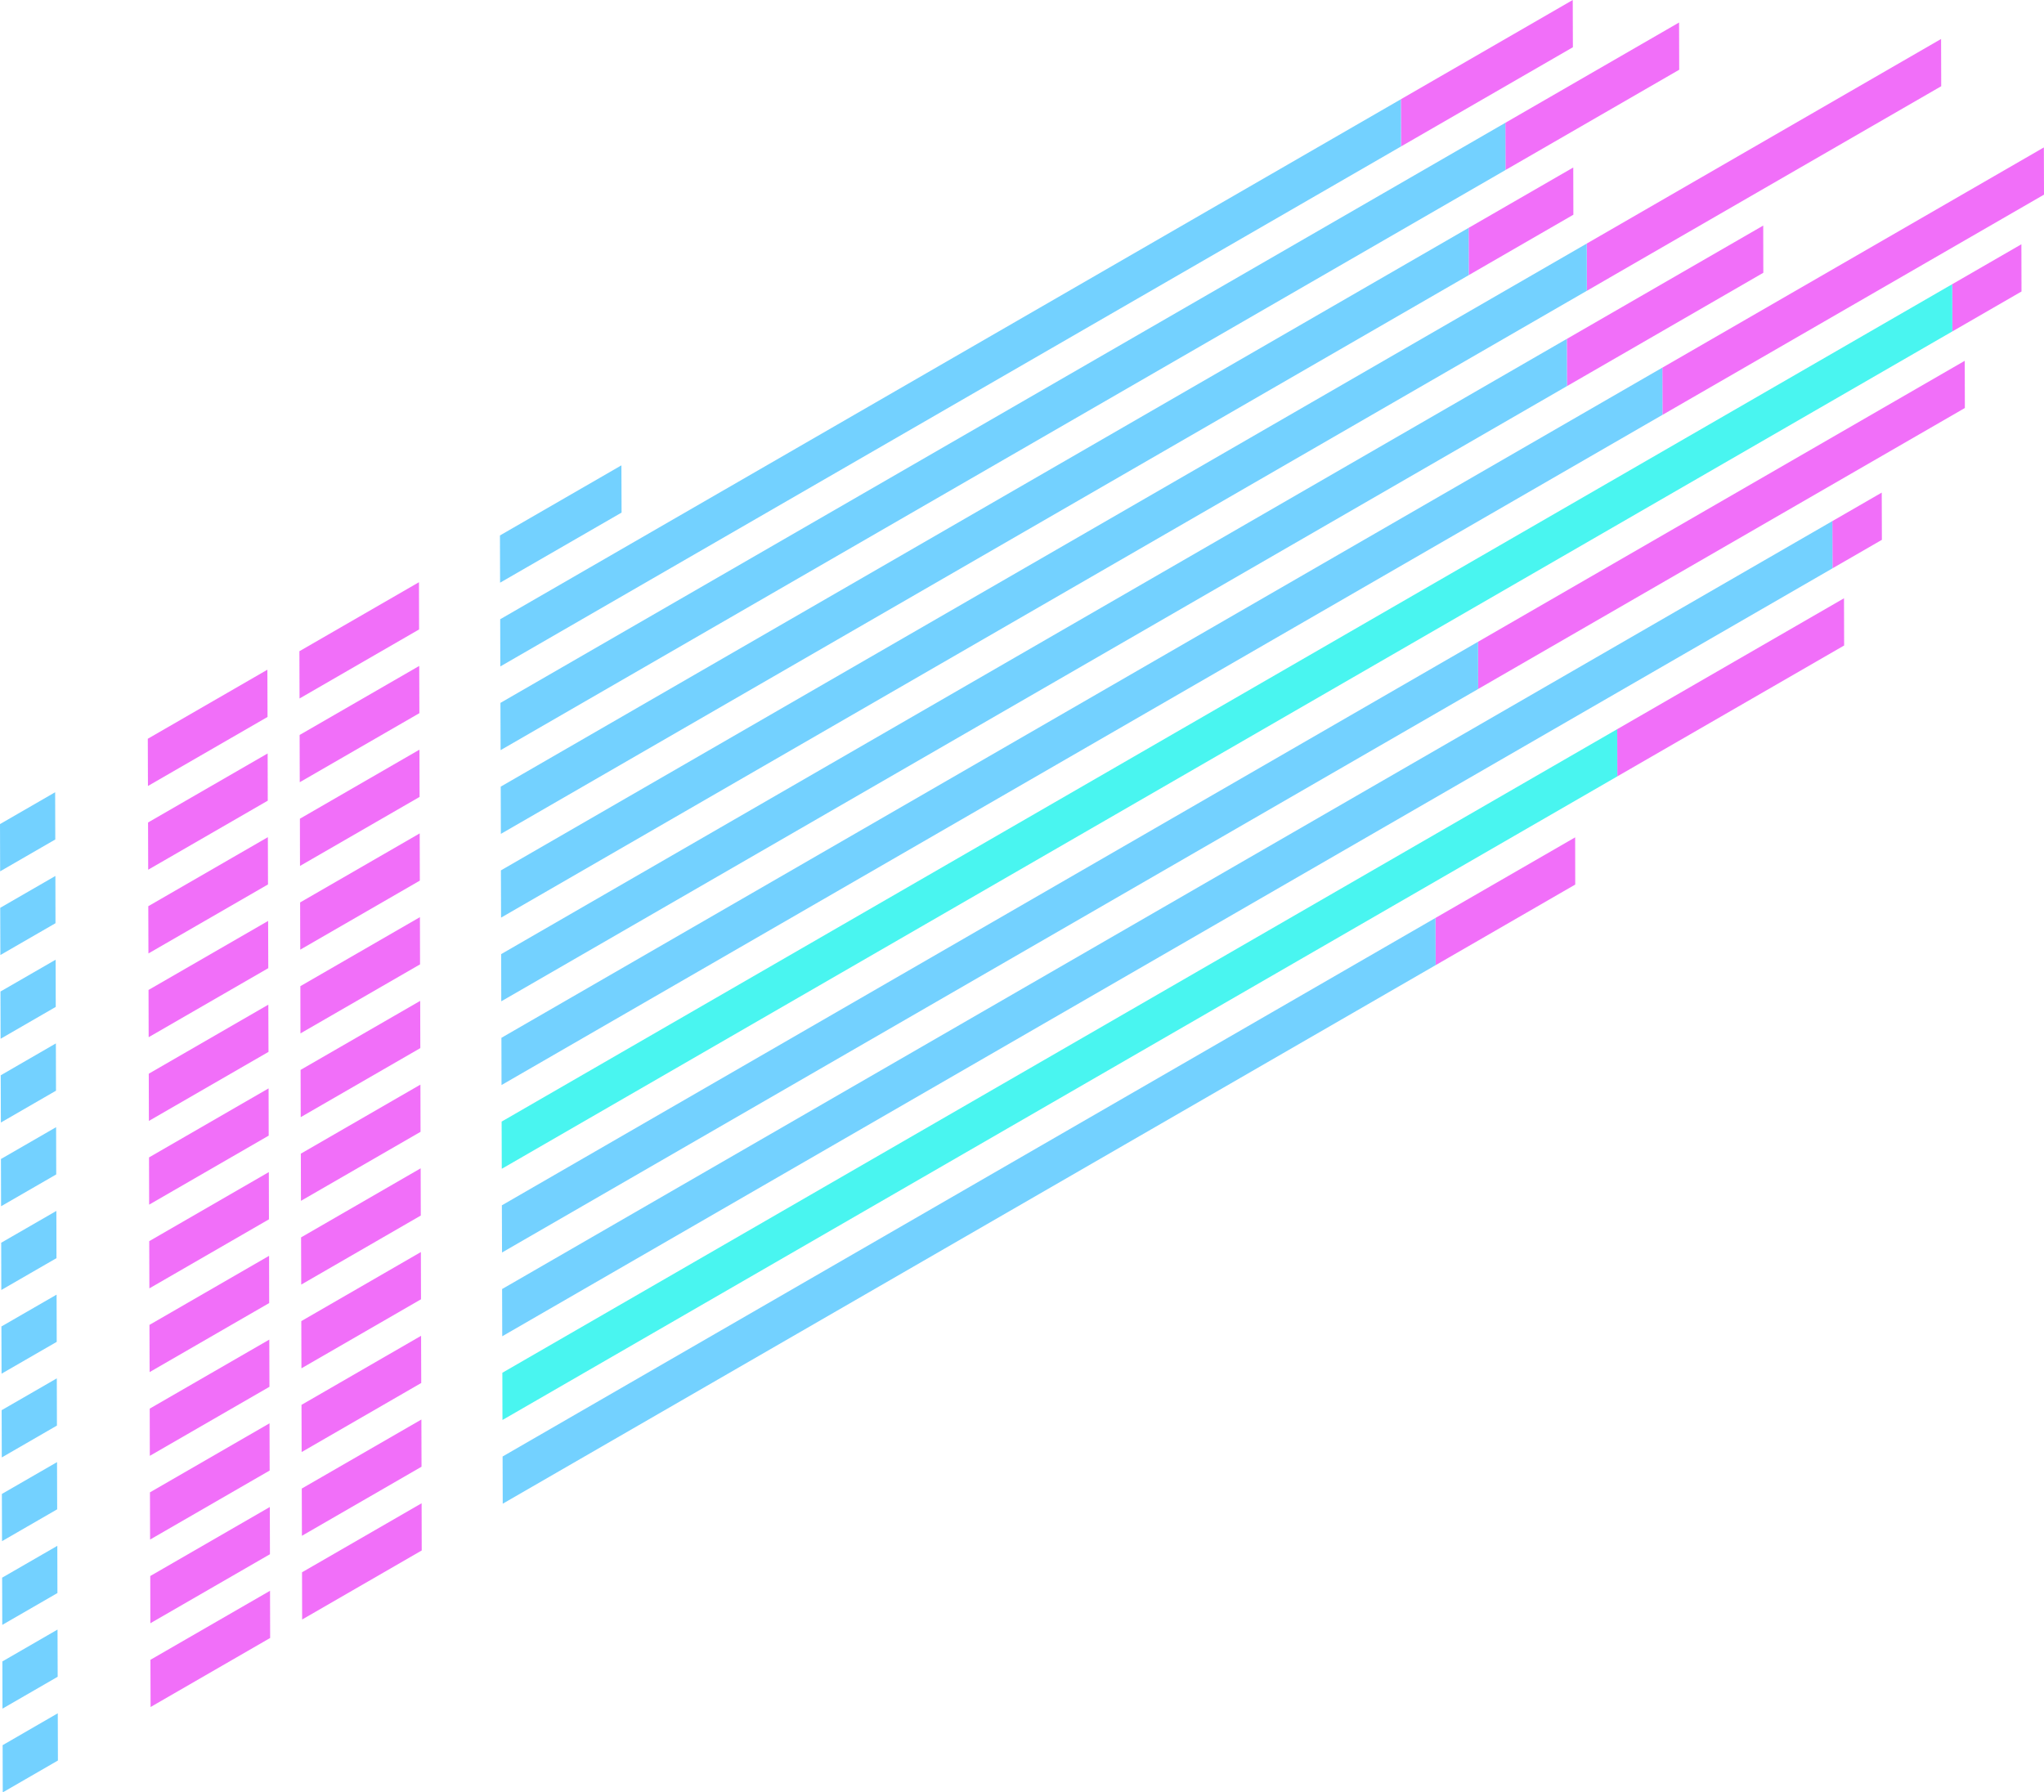 <svg xmlns="http://www.w3.org/2000/svg" width="259.108" height="227.232" viewBox="0 0 259.108 227.232"><defs><style>.a{opacity:0.8;}.b{isolation:isolate;}.c{fill:#ee4bf7;}.d{fill:#50c5ff;}.e{fill:#1cf2ec;}</style></defs><g class="a" transform="translate(0 0)"><g class="b" transform="translate(63.411)"><g transform="translate(168.864 62.451)"><path class="c" d="M7700.09,979.974l.018,5.987-4.732,2.732-1.532.881-.017-5.985Z" transform="translate(-7693.826 -979.974)"/></g><g transform="translate(184.06 30.964)"><path class="c" d="M7744.429,893.3l.014,5.987-7.184,4.149-1.583.911-.018-5.982Z" transform="translate(-7735.658 -893.297)"/></g><g transform="translate(141.596 75.848)"><path class="c" d="M7647.51,1016.851l.017,5.985-24.335,14.045-4.418,2.55-.011-5.986Z" transform="translate(-7618.762 -1016.851)"/></g><g transform="translate(118.554 106.158)"><path class="c" d="M7573.043,1100.288l.011,5.984L7557,1115.542l-1.644.949-.02-5.986Z" transform="translate(-7555.334 -1100.288)"/></g><g transform="translate(147.314 18.685)"><path class="c" d="M7682.87,859.5l.017,5.985-40.338,23.289-8.031,4.635-.015-5.985Z" transform="translate(-7634.503 -859.495)"/></g><g transform="translate(123.957 45.742)"><path class="c" d="M7631.9,933.976l.014,5.985-56.89,32.847-4.807,2.774-.011-5.988Z" transform="translate(-7570.207 -933.976)"/></g><g transform="translate(0.122 42.955)"><path class="d" d="M7364.421,926.3l.018,5.987,6.608-3.812-141.72,81.82-.012-5.985Z" transform="translate(-7229.316 -926.305)"/></g><g transform="translate(135.227 28.597)"><path class="c" d="M7626.108,886.78l.012,5.985-18.262,10.547-6.608,3.812-.019-5.987Z" transform="translate(-7601.231 -886.78)"/></g><g transform="translate(137.731 4.942)"><path class="c" d="M7653.043,821.663l.017,5.99-41.348,23.87-3.577,2.069-.012-5.991Z" transform="translate(-7608.124 -821.663)"/></g><g transform="translate(122.755 21.234)"><path class="c" d="M7580.167,866.511l.015,5.987-10.77,6.219-2.494,1.441-.018-5.991Z" transform="translate(-7566.899 -866.511)"/></g><g transform="translate(127.412 2.852)"><path class="c" d="M7601.743,815.909l.017,5.99-19.515,11.268-2.511,1.448-.017-5.988Z" transform="translate(-7579.717 -815.909)"/></g><g transform="translate(114.165)"><path class="c" d="M7565.044,808.059l.018,5.99-20.091,11.6-1.7.98-.018-5.985Z" transform="translate(-7543.251 -808.059)"/></g><g transform="translate(0.299 116.374)"><path class="d" d="M7348.058,1128.412l.021,5.987,1.642-.949-119.9,69.225-.018-5.985Z" transform="translate(-7229.802 -1128.412)"/></g><g transform="translate(0.27 92.442)"><path class="e" d="M7371.047,1062.532l.013,5.985,4.419-2.55-145.742,84.146-.015-5.987Z" transform="translate(-7229.722 -1062.532)"/></g><g transform="translate(0.238 66.064)"><path class="d" d="M7398.26,989.92l.018,5.986,1.532-.88-170.158,98.239-.018-5.987Z" transform="translate(-7229.634 -989.92)"/></g><g transform="translate(0.209 81.36)"><path class="d" d="M7353.3,1032.024l.012,5.988,4.808-2.774-128.546,74.216-.021-5.981Z" transform="translate(-7229.554 -1032.024)"/></g><g transform="translate(0.177 36.029)"><path class="e" d="M7413.35,907.237l.017,5.982,1.584-.911-185.465,107.078-.019-5.984Z" transform="translate(-7229.466 -907.237)"/></g><g transform="translate(0.151 46.609)"><path class="d" d="M7376.557,936.364l.016,5.985,8.03-4.635-155.194,89.6-.014-5.987Z" transform="translate(-7229.395 -936.364)"/></g><g transform="translate(0.087 30.879)"><path class="d" d="M7366.864,893.061l.011,5.991,3.578-2.069L7229.24,978.516l-.02-5.989Z" transform="translate(-7229.22 -893.061)"/></g><g transform="translate(0.058 28.889)"><path class="d" d="M7351.837,887.583l.017,5.991,2.5-1.441-125.192,72.279-.017-5.99Z" transform="translate(-7229.139 -887.583)"/></g><g transform="translate(0.026 15.569)"><path class="d" d="M7356.438,850.918l.017,5.988,2.51-1.448-129.892,74.993-.021-5.991Z" transform="translate(-7229.051 -850.918)"/></g><g transform="translate(0 12.587)"><path class="d" d="M7343.145,842.708l.017,5.985,1.7-.981-115.871,66.9-.014-5.986Z" transform="translate(-7228.98 -842.708)"/></g></g><g transform="translate(63.379 58.996)"><path class="d" d="M7244.286,970.462l.021,5.989-15.4,8.887-.018-5.988Z" transform="translate(-7228.892 -970.462)"/></g><g transform="translate(0 100.439)"><path class="d" d="M7061.414,1084.547l.017,5.987-6.99,4.038-.017-5.989Z" transform="translate(-7054.423 -1084.547)"/></g><g transform="translate(0.028 111.053)"><path class="d" d="M7061.493,1113.765l.013,5.99-6.986,4.034-.02-5.986Z" transform="translate(-7054.5 -1113.765)"/></g><g transform="translate(0.06 121.67)"><path class="d" d="M7061.581,1142.991l.014,5.983-6.99,4.04-.017-5.99Z" transform="translate(-7054.588 -1142.991)"/></g><g transform="translate(0.09 132.282)"><path class="d" d="M7061.663,1172.2l.016,5.994-6.987,4.036-.021-5.987Z" transform="translate(-7054.67 -1172.201)"/></g><g transform="translate(0.119 142.901)"><path class="d" d="M7061.744,1201.436l.017,5.989-6.992,4.036-.017-5.99Z" transform="translate(-7054.751 -1201.436)"/></g><g transform="translate(0.151 153.518)"><path class="d" d="M7061.831,1230.661l.016,5.987-6.993,4.037-.015-5.99Z" transform="translate(-7054.838 -1230.661)"/></g><g transform="translate(0.178 164.131)"><path class="d" d="M7061.909,1259.876l.016,5.986-6.992,4.036-.02-5.986Z" transform="translate(-7054.913 -1259.876)"/></g><g transform="translate(0.21 174.748)"><path class="d" d="M7061.994,1289.1l.017,5.984-6.99,4.039-.017-5.99Z" transform="translate(-7055.004 -1289.102)"/></g><g transform="translate(0.238 185.365)"><path class="d" d="M7062.071,1318.328l.018,5.982-6.99,4.037-.02-5.984Z" transform="translate(-7055.08 -1318.328)"/></g><g transform="translate(0.27 195.977)"><path class="d" d="M7062.162,1347.542l.014,5.986-6.992,4.037-.018-5.985Z" transform="translate(-7055.166 -1347.542)"/></g><g transform="translate(0.302 206.593)"><path class="d" d="M7062.244,1376.764l.019,5.983-6.995,4.041-.014-5.985Z" transform="translate(-7055.254 -1376.764)"/></g><g transform="translate(0.332 217.207)"><path class="d" d="M7062.33,1405.982l.017,5.987-6.991,4.039-.017-5.985Z" transform="translate(-7055.338 -1405.982)"/></g><g transform="translate(18.917 148.595)"><path class="c" d="M7121.661,1217.109l.015,5.988-15.158,8.753-.019-5.985Z" transform="translate(-7106.499 -1217.109)"/></g><g transform="translate(18.891 137.982)"><path class="c" d="M7121.582,1187.894l.015,5.99-15.155,8.751-.016-5.988Z" transform="translate(-7106.426 -1187.894)"/></g><g transform="translate(18.858 127.37)"><path class="c" d="M7121.491,1158.68l.023,5.984-15.162,8.753-.017-5.985Z" transform="translate(-7106.335 -1158.68)"/></g><g transform="translate(18.829 116.754)"><path class="c" d="M7121.414,1129.458l.021,5.987-15.164,8.753-.016-5.991Z" transform="translate(-7106.255 -1129.458)"/></g><g transform="translate(18.797 106.134)"><path class="c" d="M7121.327,1100.224l.018,5.992-15.157,8.75-.019-5.99Z" transform="translate(-7106.168 -1100.224)"/></g><g transform="translate(18.767 95.52)"><path class="c" d="M7121.245,1071.006l.015,5.988-15.158,8.753-.018-5.988Z" transform="translate(-7106.084 -1071.006)"/></g><g transform="translate(18.736 84.905)"><path class="c" d="M7121.158,1041.784l.02,5.988-15.16,8.753-.019-5.988Z" transform="translate(-7105.999 -1041.784)"/></g><g transform="translate(19.067 201.675)"><path class="c" d="M7122.073,1363.227l.015,5.985-15.156,8.751-.021-5.984Z" transform="translate(-7106.91 -1363.227)"/></g><g transform="translate(19.041 191.06)"><path class="c" d="M7122,1334l.016,5.987-15.159,8.75-.013-5.987Z" transform="translate(-7106.838 -1334.005)"/></g><g transform="translate(19.009 180.444)"><path class="c" d="M7121.908,1304.783l.018,5.987-15.157,8.75-.018-5.984Z" transform="translate(-7106.751 -1304.783)"/></g><g transform="translate(18.98 169.832)"><path class="c" d="M7121.827,1275.568l.02,5.983-15.165,8.753-.012-5.986Z" transform="translate(-7106.67 -1275.568)"/></g><g transform="translate(18.946 159.211)"><path class="c" d="M7121.743,1246.331l.013,5.988-15.156,8.753-.021-5.985Z" transform="translate(-7106.579 -1246.331)"/></g><g transform="translate(38.044 105.657)"><path class="c" d="M7174.307,1098.91l.017,5.988-15.158,8.751-.017-5.987Z" transform="translate(-7159.148 -1098.91)"/></g><g transform="translate(38.017 95.04)"><path class="c" d="M7174.231,1069.685l.017,5.992-15.159,8.749-.013-5.987Z" transform="translate(-7159.076 -1069.685)"/></g><g transform="translate(37.984 84.426)"><path class="c" d="M7174.145,1040.466l.02,5.988L7159,1055.207l-.018-5.99Z" transform="translate(-7158.985 -1040.466)"/></g><g transform="translate(37.953 73.811)"><path class="c" d="M7174.06,1011.244l.014,5.988-15.154,8.753-.018-5.991Z" transform="translate(-7158.901 -1011.244)"/></g><g transform="translate(38.103 126.888)"><path class="c" d="M7174.475,1157.355l.016,5.989-15.162,8.753-.017-5.991Z" transform="translate(-7159.312 -1157.355)"/></g><g transform="translate(38.075 116.273)"><path class="c" d="M7174.395,1128.133l.015,5.988-15.159,8.751-.013-5.988Z" transform="translate(-7159.238 -1128.133)"/></g><g transform="translate(38.136 137.504)"><path class="c" d="M7174.563,1186.577l.016,5.985-15.16,8.75-.015-5.982Z" transform="translate(-7159.404 -1186.577)"/></g><g transform="translate(38.287 190.581)"><path class="c" d="M7174.978,1332.687l.013,5.985-15.158,8.753-.015-5.987Z" transform="translate(-7159.819 -1332.687)"/></g><g transform="translate(38.254 179.964)"><path class="c" d="M7174.891,1303.461l.018,5.984-15.162,8.756-.019-5.988Z" transform="translate(-7159.728 -1303.461)"/></g><g transform="translate(38.223 169.35)"><path class="c" d="M7174.8,1274.243l.02,5.982-15.161,8.756-.018-5.983Z" transform="translate(-7159.644 -1274.243)"/></g><g transform="translate(38.194 158.733)"><path class="c" d="M7174.722,1245.017l.018,5.987-15.158,8.753-.018-5.985Z" transform="translate(-7159.564 -1245.017)"/></g><g transform="translate(38.164 148.118)"><path class="c" d="M7174.641,1215.795l.017,5.987-15.156,8.753-.021-5.985Z" transform="translate(-7159.48 -1215.795)"/></g></g></svg>